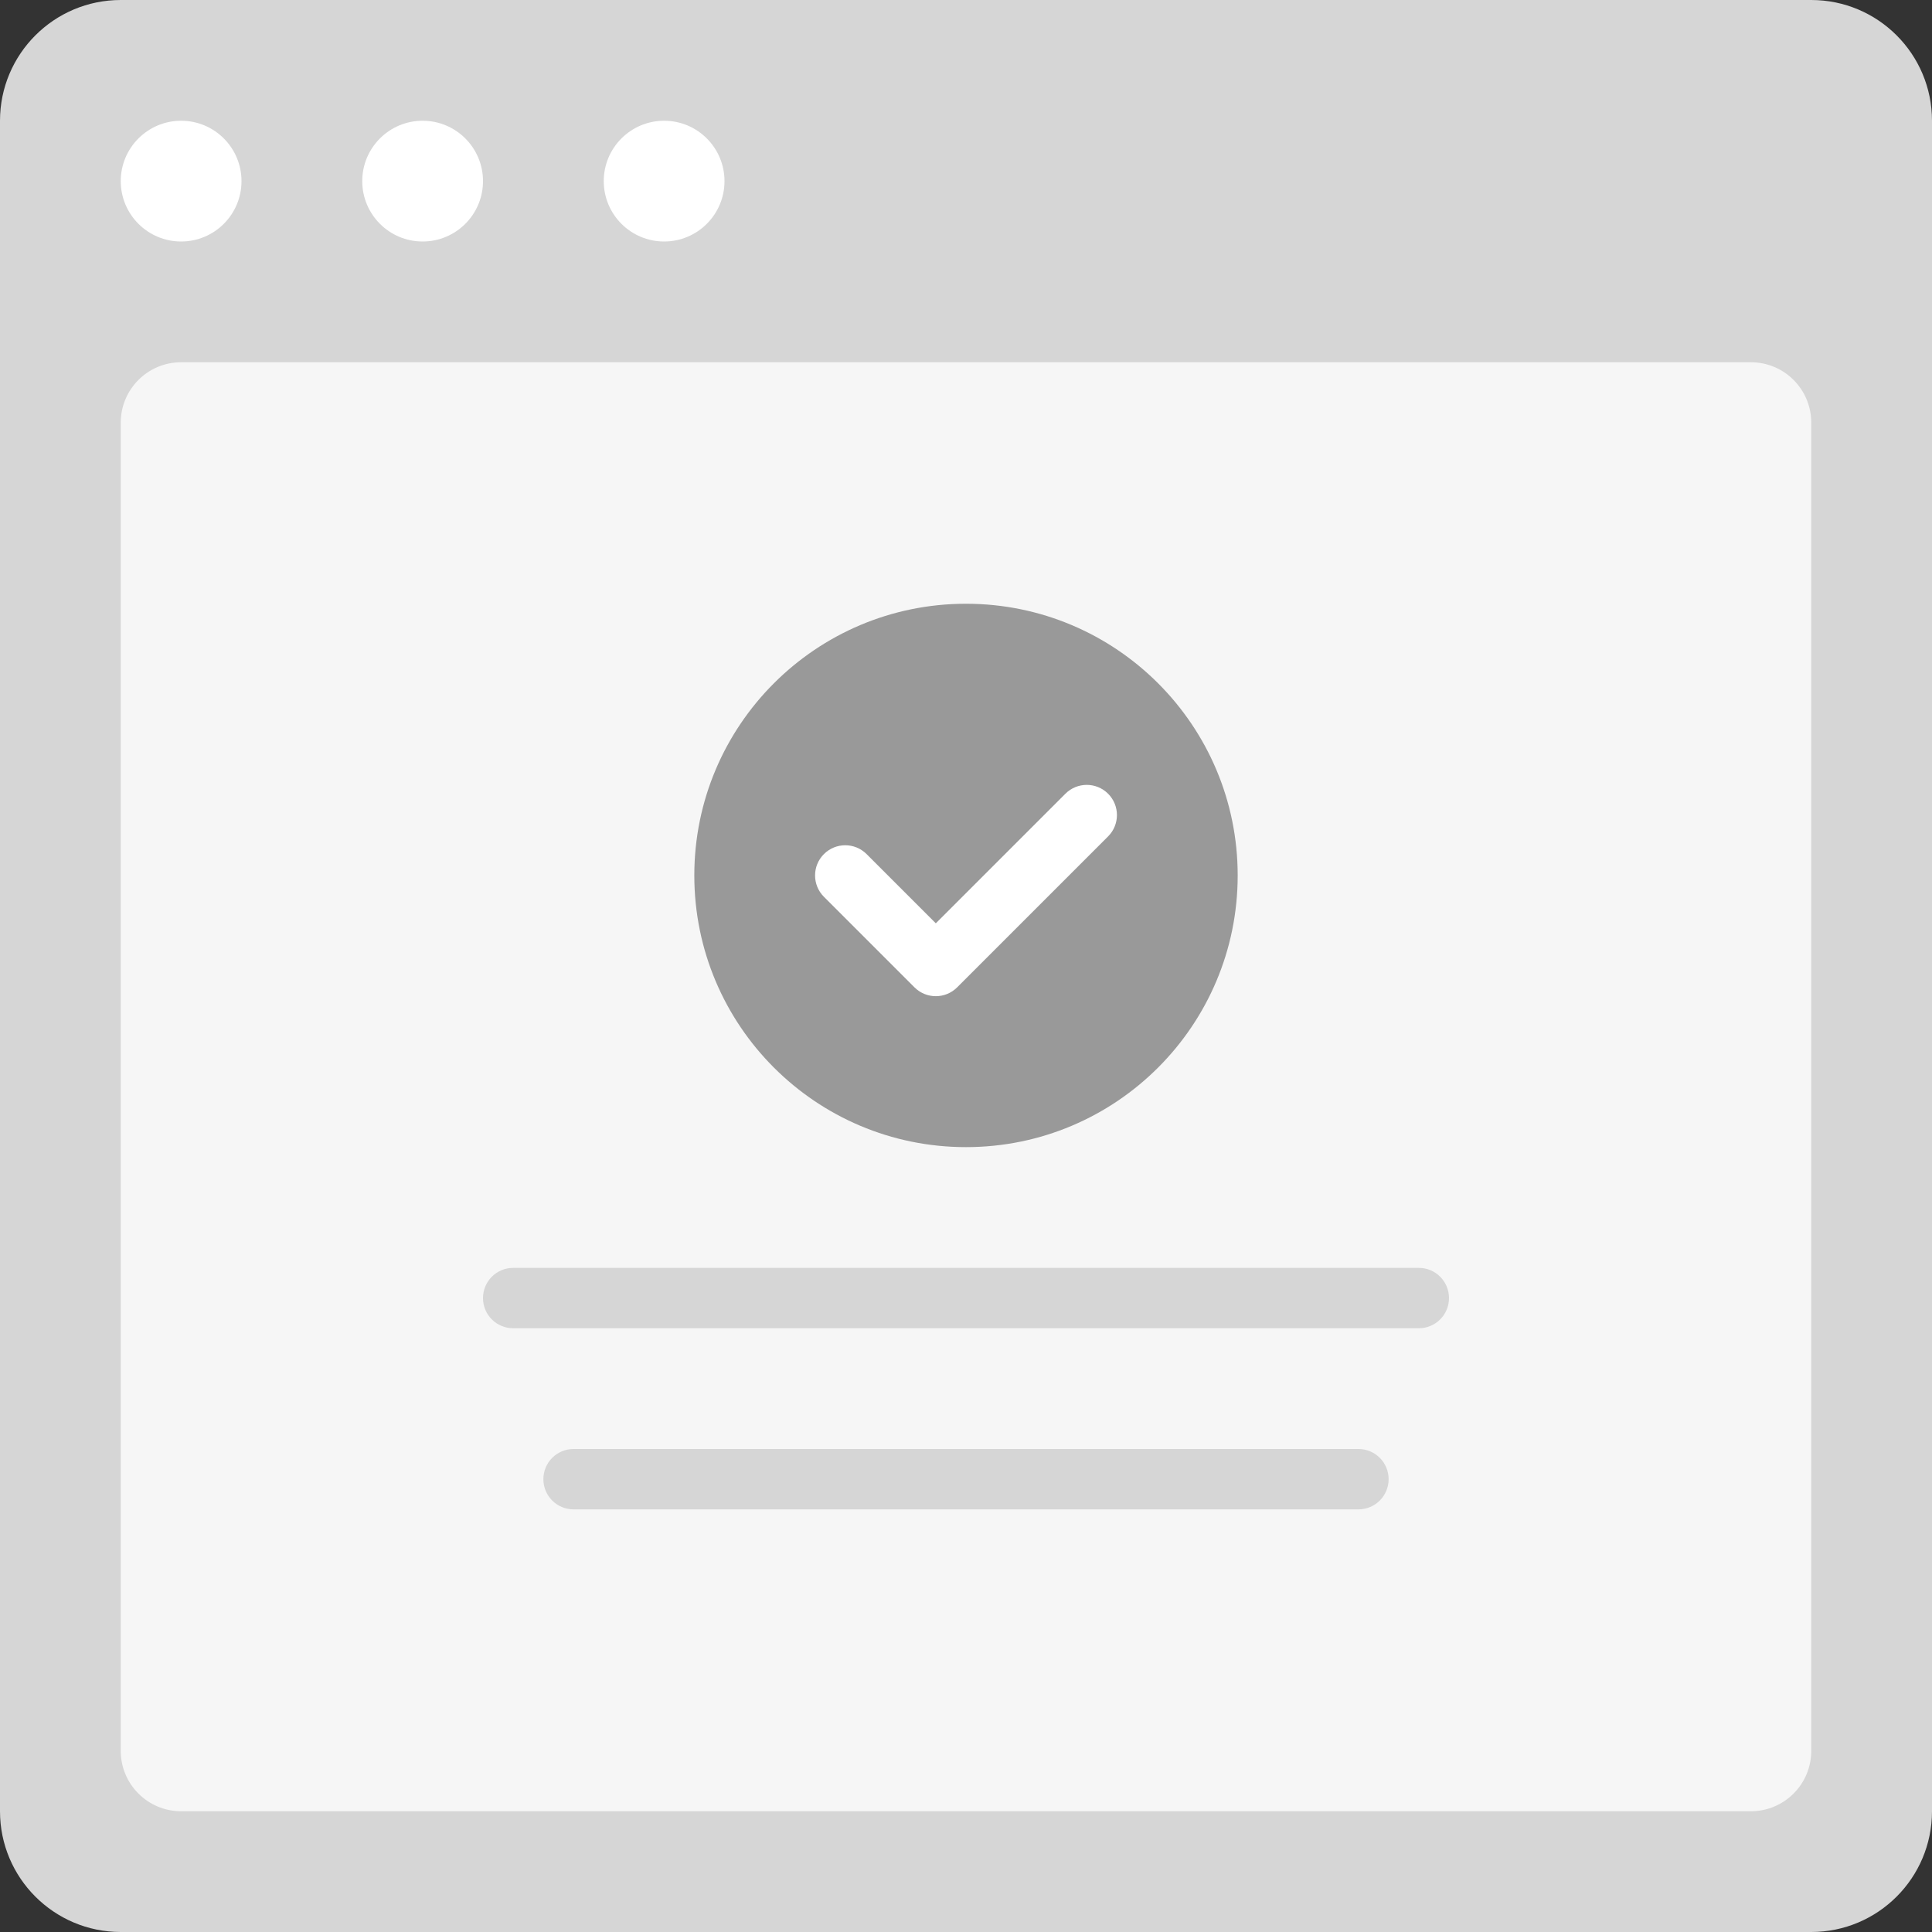 <?xml version="1.0" encoding="utf-8"?>
<!-- Generator: Adobe Illustrator 16.0.0, SVG Export Plug-In . SVG Version: 6.00 Build 0)  -->
<!DOCTYPE svg PUBLIC "-//W3C//DTD SVG 1.0//EN" "http://www.w3.org/TR/2001/REC-SVG-20010904/DTD/svg10.dtd">
<svg version="1.0" id="Layer_1" xmlns="http://www.w3.org/2000/svg" xmlns:xlink="http://www.w3.org/1999/xlink" x="0px" y="0px"
	 width="256px" height="256px" viewBox="0 0 256 256" enable-background="new 0 0 256 256" xml:space="preserve">
<rect x="0" y="0" width="256" height="256" fill="#333333" stroke="none"/>
<g id="Card_25_">
	<path id="browser_22_" fill="#D6D6D6" d="M240,0H16C7.164,0,0,7.164,0,16v224c0,8.836,7.164,16,16,16h224c8.836,0,16-7.164,16-16
		V16C256,7.164,248.836,0,240,0z"/>
	<path id="screen_22_" fill="#F6F6F6" d="M232,48H24c-4.418,0-8,3.582-8,8v176c0,4.418,3.582,8,8,8h208c4.418,0,8-3.582,8-8V56
		C240,51.582,236.418,48,232,48z"/>
	<path id="actions_22_" fill="#FFFFFF" d="M32,24c0,4.418-3.582,8-8,8s-8-3.582-8-8s3.582-8,8-8S32,19.582,32,24z M56,16
		c-4.418,0-8,3.582-8,8s3.582,8,8,8s8-3.582,8-8S60.418,16,56,16z M88,16c-4.418,0-8,3.582-8,8s3.582,8,8,8s8-3.582,8-8
		S92.418,16,88,16z"/>
	<path fill="#D6D6D6" d="M192,172c0-2.211-1.789-4-4-4H68c-2.211,0-4,1.789-4,4l0,0c0,2.211,1.789,4,4,4h120
		C190.211,176,192,174.211,192,172L192,172z M184,196c0-2.211-1.789-4-4-4H76c-2.211,0-4,1.789-4,4l0,0c0,2.211,1.789,4,4,4h104
		C182.211,200,184,198.211,184,196L184,196z"/>
	<g>
		<path fill="#999999" d="M164,116c0-19.883-16.113-36-36-36s-36,16.117-36,36s16.113,36,36,36S164,135.883,164,116z"/>
		<path fill="#FFFFFF" d="M146.828,105.172c-1.562-1.562-4.094-1.562-5.656,0L124,122.344l-9.172-9.172
			c-1.562-1.562-4.094-1.562-5.656,0s-1.562,4.094,0,5.656l12,12c0.781,0.781,1.805,1.172,2.828,1.172s2.047-0.391,2.828-1.172
			l20-20C148.391,109.266,148.391,106.734,146.828,105.172z"/>
	</g>
</g>
</svg>
